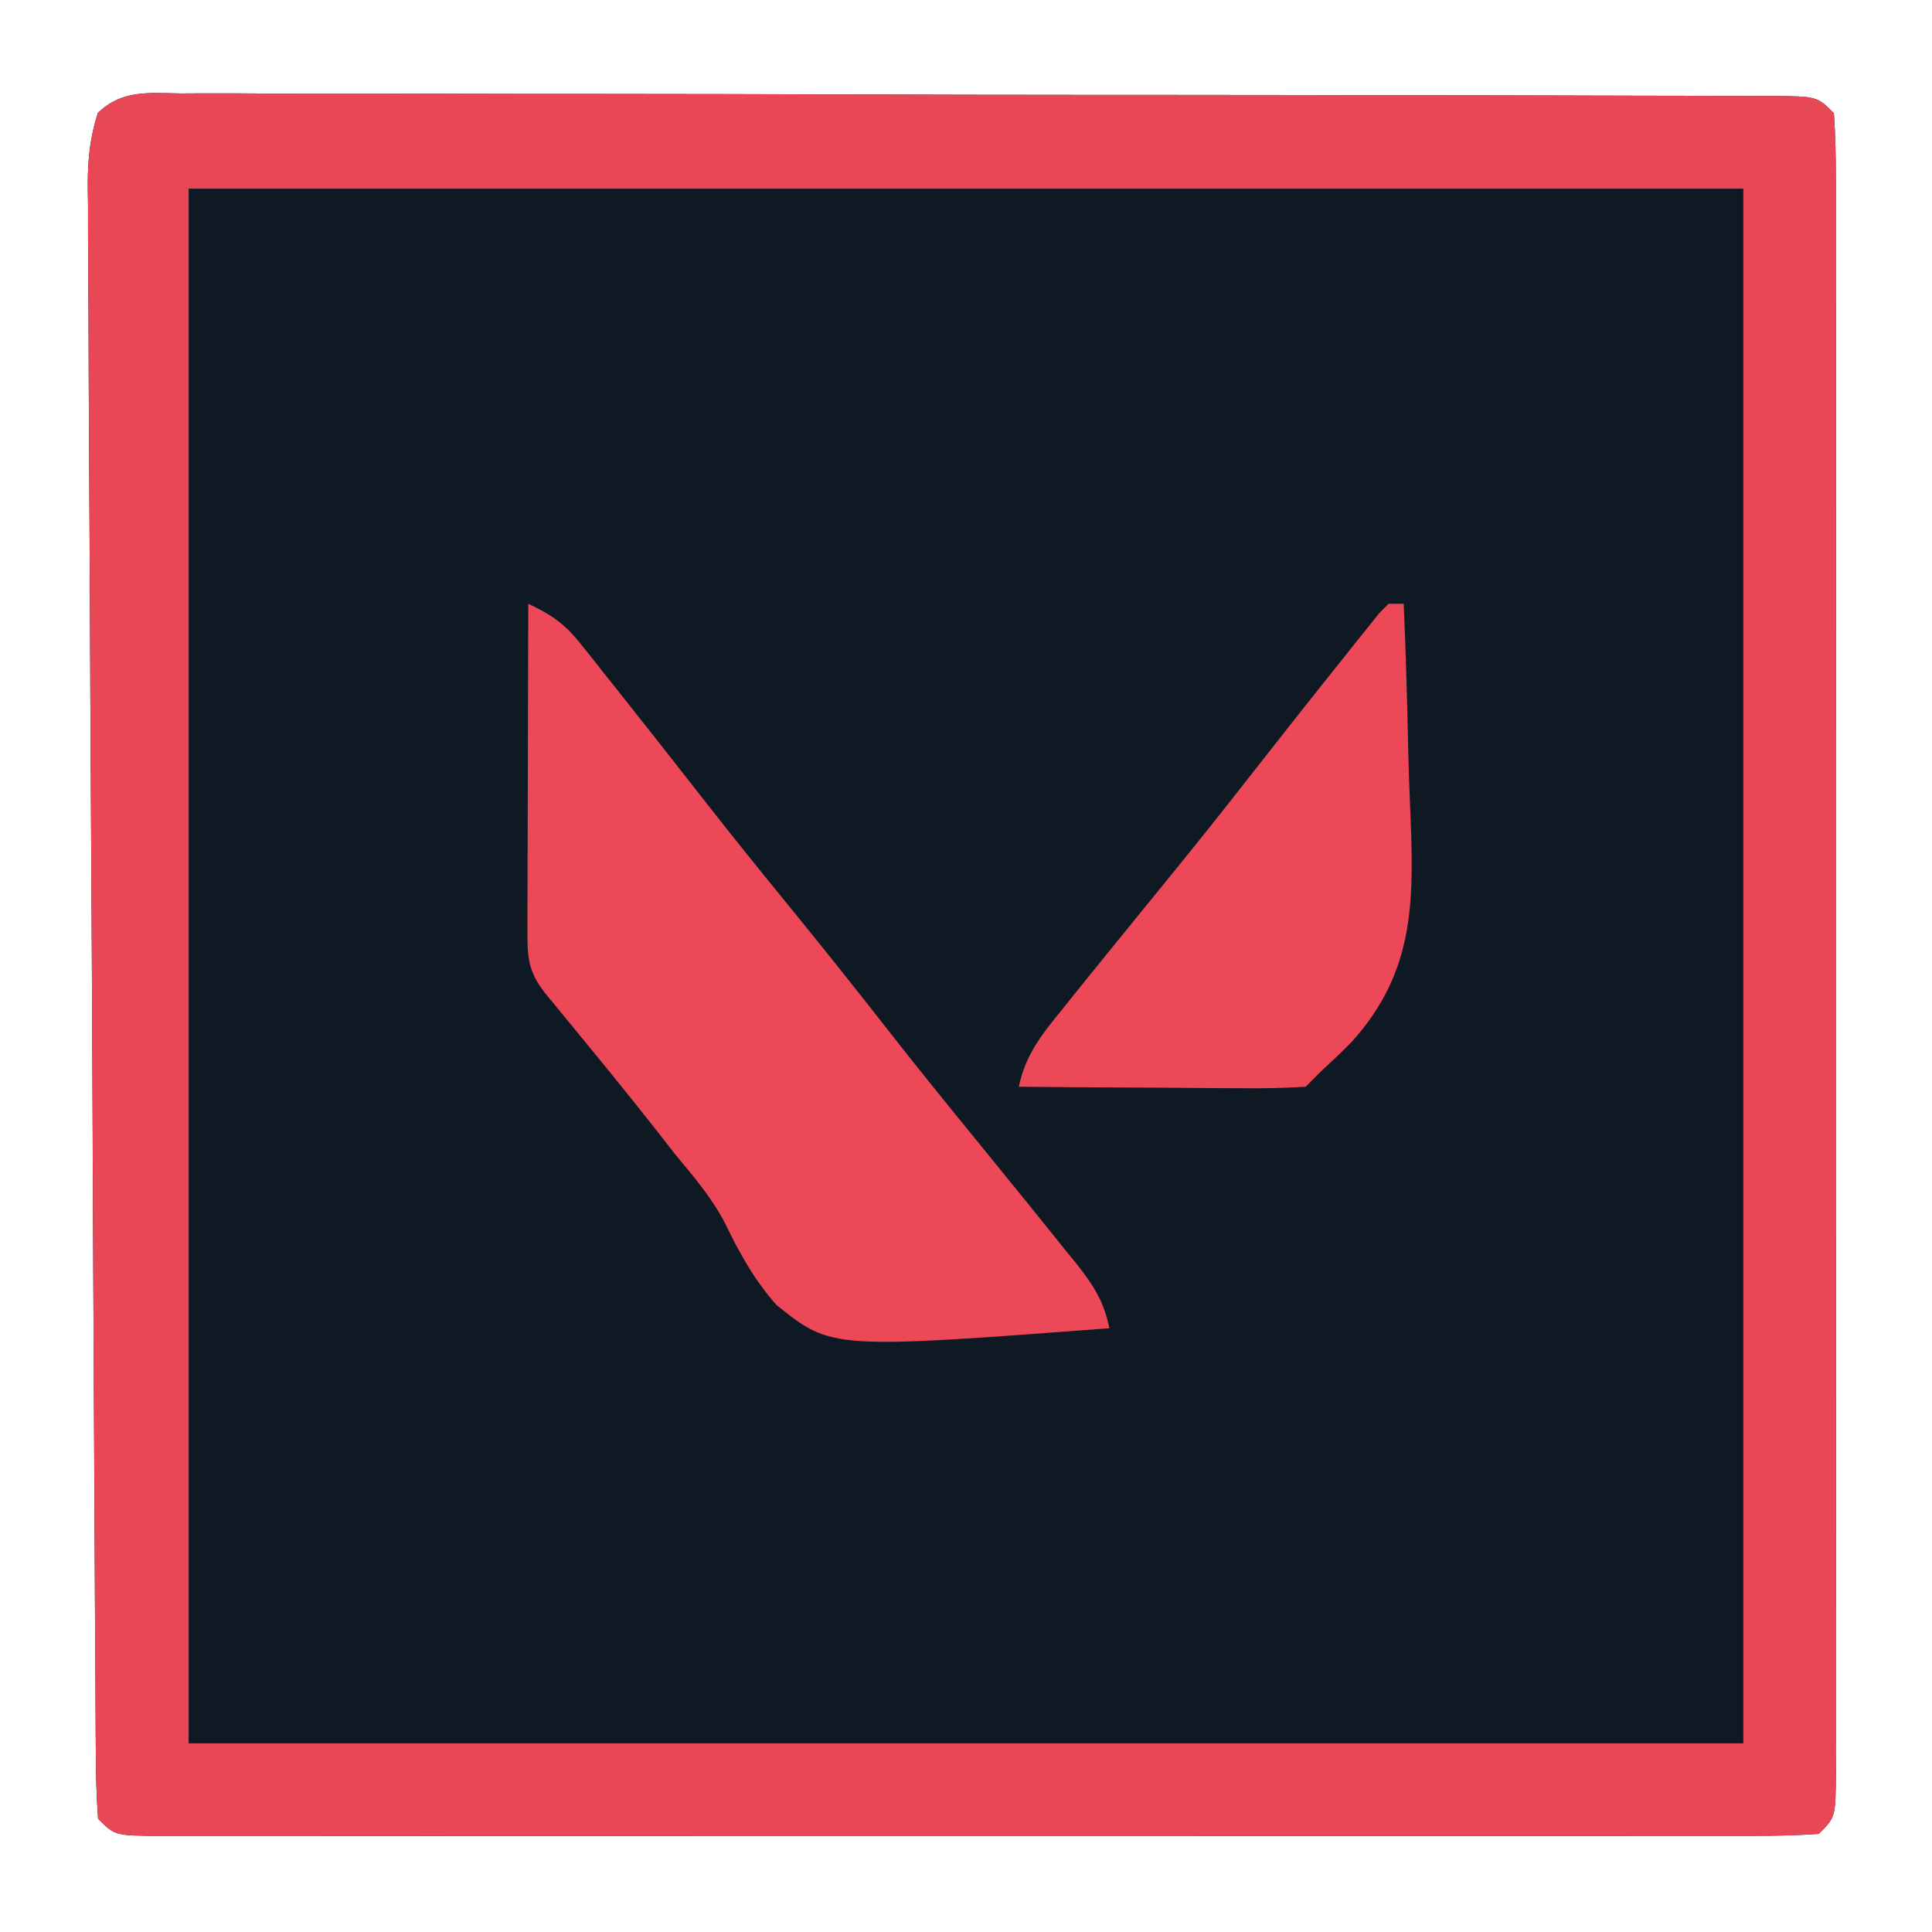 <?xml version="1.0" encoding="UTF-8"?>
<svg version="1.1" xmlns="http://www.w3.org/2000/svg" width="256" height="256">
<path d="M0 0 C0.924 -0.006 1.848 -0.011 2.8 -0.017 C5.91 -0.03 9.018 -0.007 12.128 0.015 C14.352 0.014 16.575 0.009 18.799 0.003 C24.849 -0.007 30.898 0.015 36.947 0.042 C43.267 0.066 49.587 0.063 55.907 0.063 C66.52 0.068 77.134 0.091 87.747 0.128 C98.674 0.165 109.602 0.186 120.529 0.189 C121.202 0.189 121.875 0.19 122.569 0.19 C123.241 0.19 123.913 0.19 124.605 0.19 C125.958 0.191 127.311 0.191 128.664 0.191 C129.331 0.192 129.998 0.192 130.685 0.192 C141.717 0.196 152.749 0.217 163.781 0.237 C167.554 0.244 171.326 0.247 175.099 0.25 C181.018 0.256 186.936 0.273 192.855 0.297 C195.033 0.305 197.21 0.309 199.388 0.309 C202.35 0.31 205.311 0.324 208.273 0.341 C209.144 0.338 210.016 0.336 210.914 0.333 C216.844 0.386 216.844 0.386 219.073 2.615 C219.271 5.581 219.342 8.454 219.327 11.422 C219.332 12.806 219.332 12.806 219.336 14.219 C219.344 17.332 219.338 20.444 219.332 23.556 C219.334 25.78 219.338 28.003 219.342 30.227 C219.351 36.281 219.348 42.334 219.342 48.388 C219.336 54.71 219.341 61.033 219.344 67.355 C219.348 78.656 219.342 89.956 219.332 101.256 C219.323 111.51 219.324 121.763 219.334 132.016 C219.344 143.913 219.348 155.81 219.342 167.706 C219.339 174.008 219.339 180.309 219.345 186.61 C219.351 192.533 219.347 198.456 219.336 204.378 C219.333 206.558 219.334 208.737 219.338 210.916 C219.344 213.88 219.337 216.844 219.327 219.808 C219.334 221.116 219.334 221.116 219.34 222.451 C219.301 228.386 219.301 228.386 217.073 230.615 C214.107 230.813 211.234 230.884 208.266 230.869 C206.881 230.873 206.881 230.873 205.468 230.878 C202.356 230.886 199.244 230.88 196.131 230.874 C193.908 230.876 191.684 230.88 189.461 230.884 C183.407 230.893 177.354 230.89 171.3 230.883 C164.977 230.878 158.655 230.883 152.332 230.886 C141.032 230.89 129.732 230.884 118.431 230.874 C108.178 230.865 97.925 230.866 87.671 230.875 C75.775 230.886 63.878 230.89 51.981 230.884 C45.68 230.881 39.379 230.881 33.077 230.887 C27.155 230.893 21.232 230.889 15.309 230.878 C13.13 230.875 10.951 230.876 8.771 230.88 C5.807 230.885 2.844 230.879 -0.12 230.869 C-1.429 230.875 -1.429 230.875 -2.763 230.882 C-8.699 230.843 -8.699 230.843 -10.927 228.615 C-11.14 225.694 -11.225 222.865 -11.226 219.942 C-11.234 219.033 -11.242 218.124 -11.25 217.188 C-11.274 214.124 -11.284 211.06 -11.294 207.996 C-11.308 205.807 -11.323 203.618 -11.339 201.429 C-11.379 195.468 -11.406 189.507 -11.431 183.546 C-11.452 178.576 -11.479 173.606 -11.506 168.636 C-11.574 156.24 -11.629 143.845 -11.678 131.449 C-11.721 120.683 -11.781 109.916 -11.849 99.15 C-11.918 88.099 -11.976 77.049 -12.022 65.998 C-12.048 59.792 -12.078 53.587 -12.12 47.381 C-12.159 41.544 -12.184 35.708 -12.197 29.871 C-12.204 27.727 -12.216 25.583 -12.234 23.439 C-12.258 20.515 -12.263 17.592 -12.263 14.668 C-12.275 13.817 -12.286 12.965 -12.298 12.087 C-12.281 8.635 -12.016 5.894 -10.964 2.587 C-7.757 -0.518 -4.221 -0.064 0 0 Z " fill="#0F1923" transform="translate(23.927,12.385)"/>
<path d="M0 0 C0.924 -0.006 1.848 -0.011 2.8 -0.017 C5.91 -0.03 9.018 -0.007 12.128 0.015 C14.352 0.014 16.575 0.009 18.799 0.003 C24.849 -0.007 30.898 0.015 36.947 0.042 C43.267 0.066 49.587 0.063 55.907 0.063 C66.52 0.068 77.134 0.091 87.747 0.128 C98.674 0.165 109.602 0.186 120.529 0.189 C121.202 0.189 121.875 0.19 122.569 0.19 C123.241 0.19 123.913 0.19 124.605 0.19 C125.958 0.191 127.311 0.191 128.664 0.191 C129.331 0.192 129.998 0.192 130.685 0.192 C141.717 0.196 152.749 0.217 163.781 0.237 C167.554 0.244 171.326 0.247 175.099 0.25 C181.018 0.256 186.936 0.273 192.855 0.297 C195.033 0.305 197.21 0.309 199.388 0.309 C202.35 0.31 205.311 0.324 208.273 0.341 C209.144 0.338 210.016 0.336 210.914 0.333 C216.844 0.386 216.844 0.386 219.073 2.615 C219.271 5.581 219.342 8.454 219.327 11.422 C219.332 12.806 219.332 12.806 219.336 14.219 C219.344 17.332 219.338 20.444 219.332 23.556 C219.334 25.78 219.338 28.003 219.342 30.227 C219.351 36.281 219.348 42.334 219.342 48.388 C219.336 54.71 219.341 61.033 219.344 67.355 C219.348 78.656 219.342 89.956 219.332 101.256 C219.323 111.51 219.324 121.763 219.334 132.016 C219.344 143.913 219.348 155.81 219.342 167.706 C219.339 174.008 219.339 180.309 219.345 186.61 C219.351 192.533 219.347 198.456 219.336 204.378 C219.333 206.558 219.334 208.737 219.338 210.916 C219.344 213.88 219.337 216.844 219.327 219.808 C219.334 221.116 219.334 221.116 219.34 222.451 C219.301 228.386 219.301 228.386 217.073 230.615 C214.107 230.813 211.234 230.884 208.266 230.869 C206.881 230.873 206.881 230.873 205.468 230.878 C202.356 230.886 199.244 230.88 196.131 230.874 C193.908 230.876 191.684 230.88 189.461 230.884 C183.407 230.893 177.354 230.89 171.3 230.883 C164.977 230.878 158.655 230.883 152.332 230.886 C141.032 230.89 129.732 230.884 118.431 230.874 C108.178 230.865 97.925 230.866 87.671 230.875 C75.775 230.886 63.878 230.89 51.981 230.884 C45.68 230.881 39.379 230.881 33.077 230.887 C27.155 230.893 21.232 230.889 15.309 230.878 C13.13 230.875 10.951 230.876 8.771 230.88 C5.807 230.885 2.844 230.879 -0.12 230.869 C-1.429 230.875 -1.429 230.875 -2.763 230.882 C-8.699 230.843 -8.699 230.843 -10.927 228.615 C-11.14 225.694 -11.225 222.865 -11.226 219.942 C-11.234 219.033 -11.242 218.124 -11.25 217.188 C-11.274 214.124 -11.284 211.06 -11.294 207.996 C-11.308 205.807 -11.323 203.618 -11.339 201.429 C-11.379 195.468 -11.406 189.507 -11.431 183.546 C-11.452 178.576 -11.479 173.606 -11.506 168.636 C-11.574 156.24 -11.629 143.845 -11.678 131.449 C-11.721 120.683 -11.781 109.916 -11.849 99.15 C-11.918 88.099 -11.976 77.049 -12.022 65.998 C-12.048 59.792 -12.078 53.587 -12.12 47.381 C-12.159 41.544 -12.184 35.708 -12.197 29.871 C-12.204 27.727 -12.216 25.583 -12.234 23.439 C-12.258 20.515 -12.263 17.592 -12.263 14.668 C-12.275 13.817 -12.286 12.965 -12.298 12.087 C-12.281 8.635 -12.016 5.894 -10.964 2.587 C-7.757 -0.518 -4.221 -0.064 0 0 Z M1.073 12.615 C1.073 80.595 1.073 148.575 1.073 218.615 C69.053 218.615 137.033 218.615 207.073 218.615 C207.073 150.635 207.073 82.655 207.073 12.615 C139.093 12.615 71.113 12.615 1.073 12.615 Z " fill="#E84756" transform="translate(23.927,12.385)"/>
<path d="M0 0 C2.982 1.419 4.784 2.607 6.848 5.203 C7.365 5.846 7.881 6.49 8.414 7.152 C8.958 7.845 9.502 8.537 10.062 9.25 C10.923 10.327 10.923 10.327 11.801 11.426 C13.542 13.611 15.273 15.804 17 18 C17.485 18.616 17.969 19.231 18.468 19.865 C20.26 22.144 22.05 24.424 23.834 26.708 C27.336 31.183 30.907 35.598 34.5 40 C39.008 45.523 43.448 51.092 47.836 56.711 C51.338 61.184 54.909 65.598 58.5 70 C60.669 72.665 62.835 75.332 65 78 C65.538 78.662 66.076 79.324 66.631 80.006 C68.178 81.915 69.715 83.831 71.25 85.75 C71.716 86.322 72.182 86.895 72.662 87.484 C74.904 90.306 76.281 92.483 77 96 C40.186 98.771 40.186 98.771 32.902 92.93 C30.011 89.695 27.988 86.059 26.111 82.163 C24.354 78.743 21.948 75.943 19.5 73 C18.614 71.872 17.731 70.742 16.852 69.609 C13.022 64.734 9.088 59.941 5.15 55.152 C4.361 54.187 4.361 54.187 3.555 53.203 C3.085 52.632 2.616 52.062 2.132 51.474 C-0.011 48.685 -0.123 46.819 -0.114 43.367 C-0.113 42.406 -0.113 41.445 -0.113 40.455 C-0.108 39.415 -0.103 38.376 -0.098 37.305 C-0.096 36.242 -0.095 35.18 -0.093 34.085 C-0.088 30.681 -0.075 27.278 -0.062 23.875 C-0.057 21.572 -0.053 19.268 -0.049 16.965 C-0.038 11.31 -0.021 5.655 0 0 Z " fill="#EC4857" transform="translate(70,80)"/>
<path d="M0 0 C0.66 0 1.32 0 2 0 C2.282 6.579 2.473 13.156 2.604 19.739 C2.659 21.972 2.734 24.204 2.83 26.436 C3.35 38.853 3.748 48.535 -4.946 58.113 C-6.258 59.449 -7.625 60.729 -9 62 C-9.66 62.66 -10.32 63.32 -11 64 C-13.869 64.175 -16.64 64.231 -19.508 64.195 C-20.769 64.191 -20.769 64.191 -22.055 64.187 C-24.745 64.176 -27.435 64.15 -30.125 64.125 C-31.947 64.115 -33.768 64.106 -35.59 64.098 C-40.06 64.076 -44.53 64.041 -49 64 C-48.132 59.756 -45.936 57.05 -43.25 53.75 C-42.763 53.142 -42.277 52.533 -41.775 51.906 C-40.192 49.931 -38.597 47.965 -37 46 C-36.467 45.343 -35.934 44.686 -35.385 44.01 C-33.205 41.326 -31.024 38.643 -28.839 35.964 C-25.346 31.678 -21.903 27.357 -18.5 23 C-14.338 17.688 -10.158 12.391 -5.938 7.125 C-5.377 6.416 -4.816 5.707 -4.238 4.977 C-3.715 4.327 -3.192 3.677 -2.652 3.008 C-1.956 2.136 -1.956 2.136 -1.246 1.247 C-0.835 0.835 -0.424 0.424 0 0 Z " fill="#EC4857" transform="translate(184,80)"/>
</svg>
